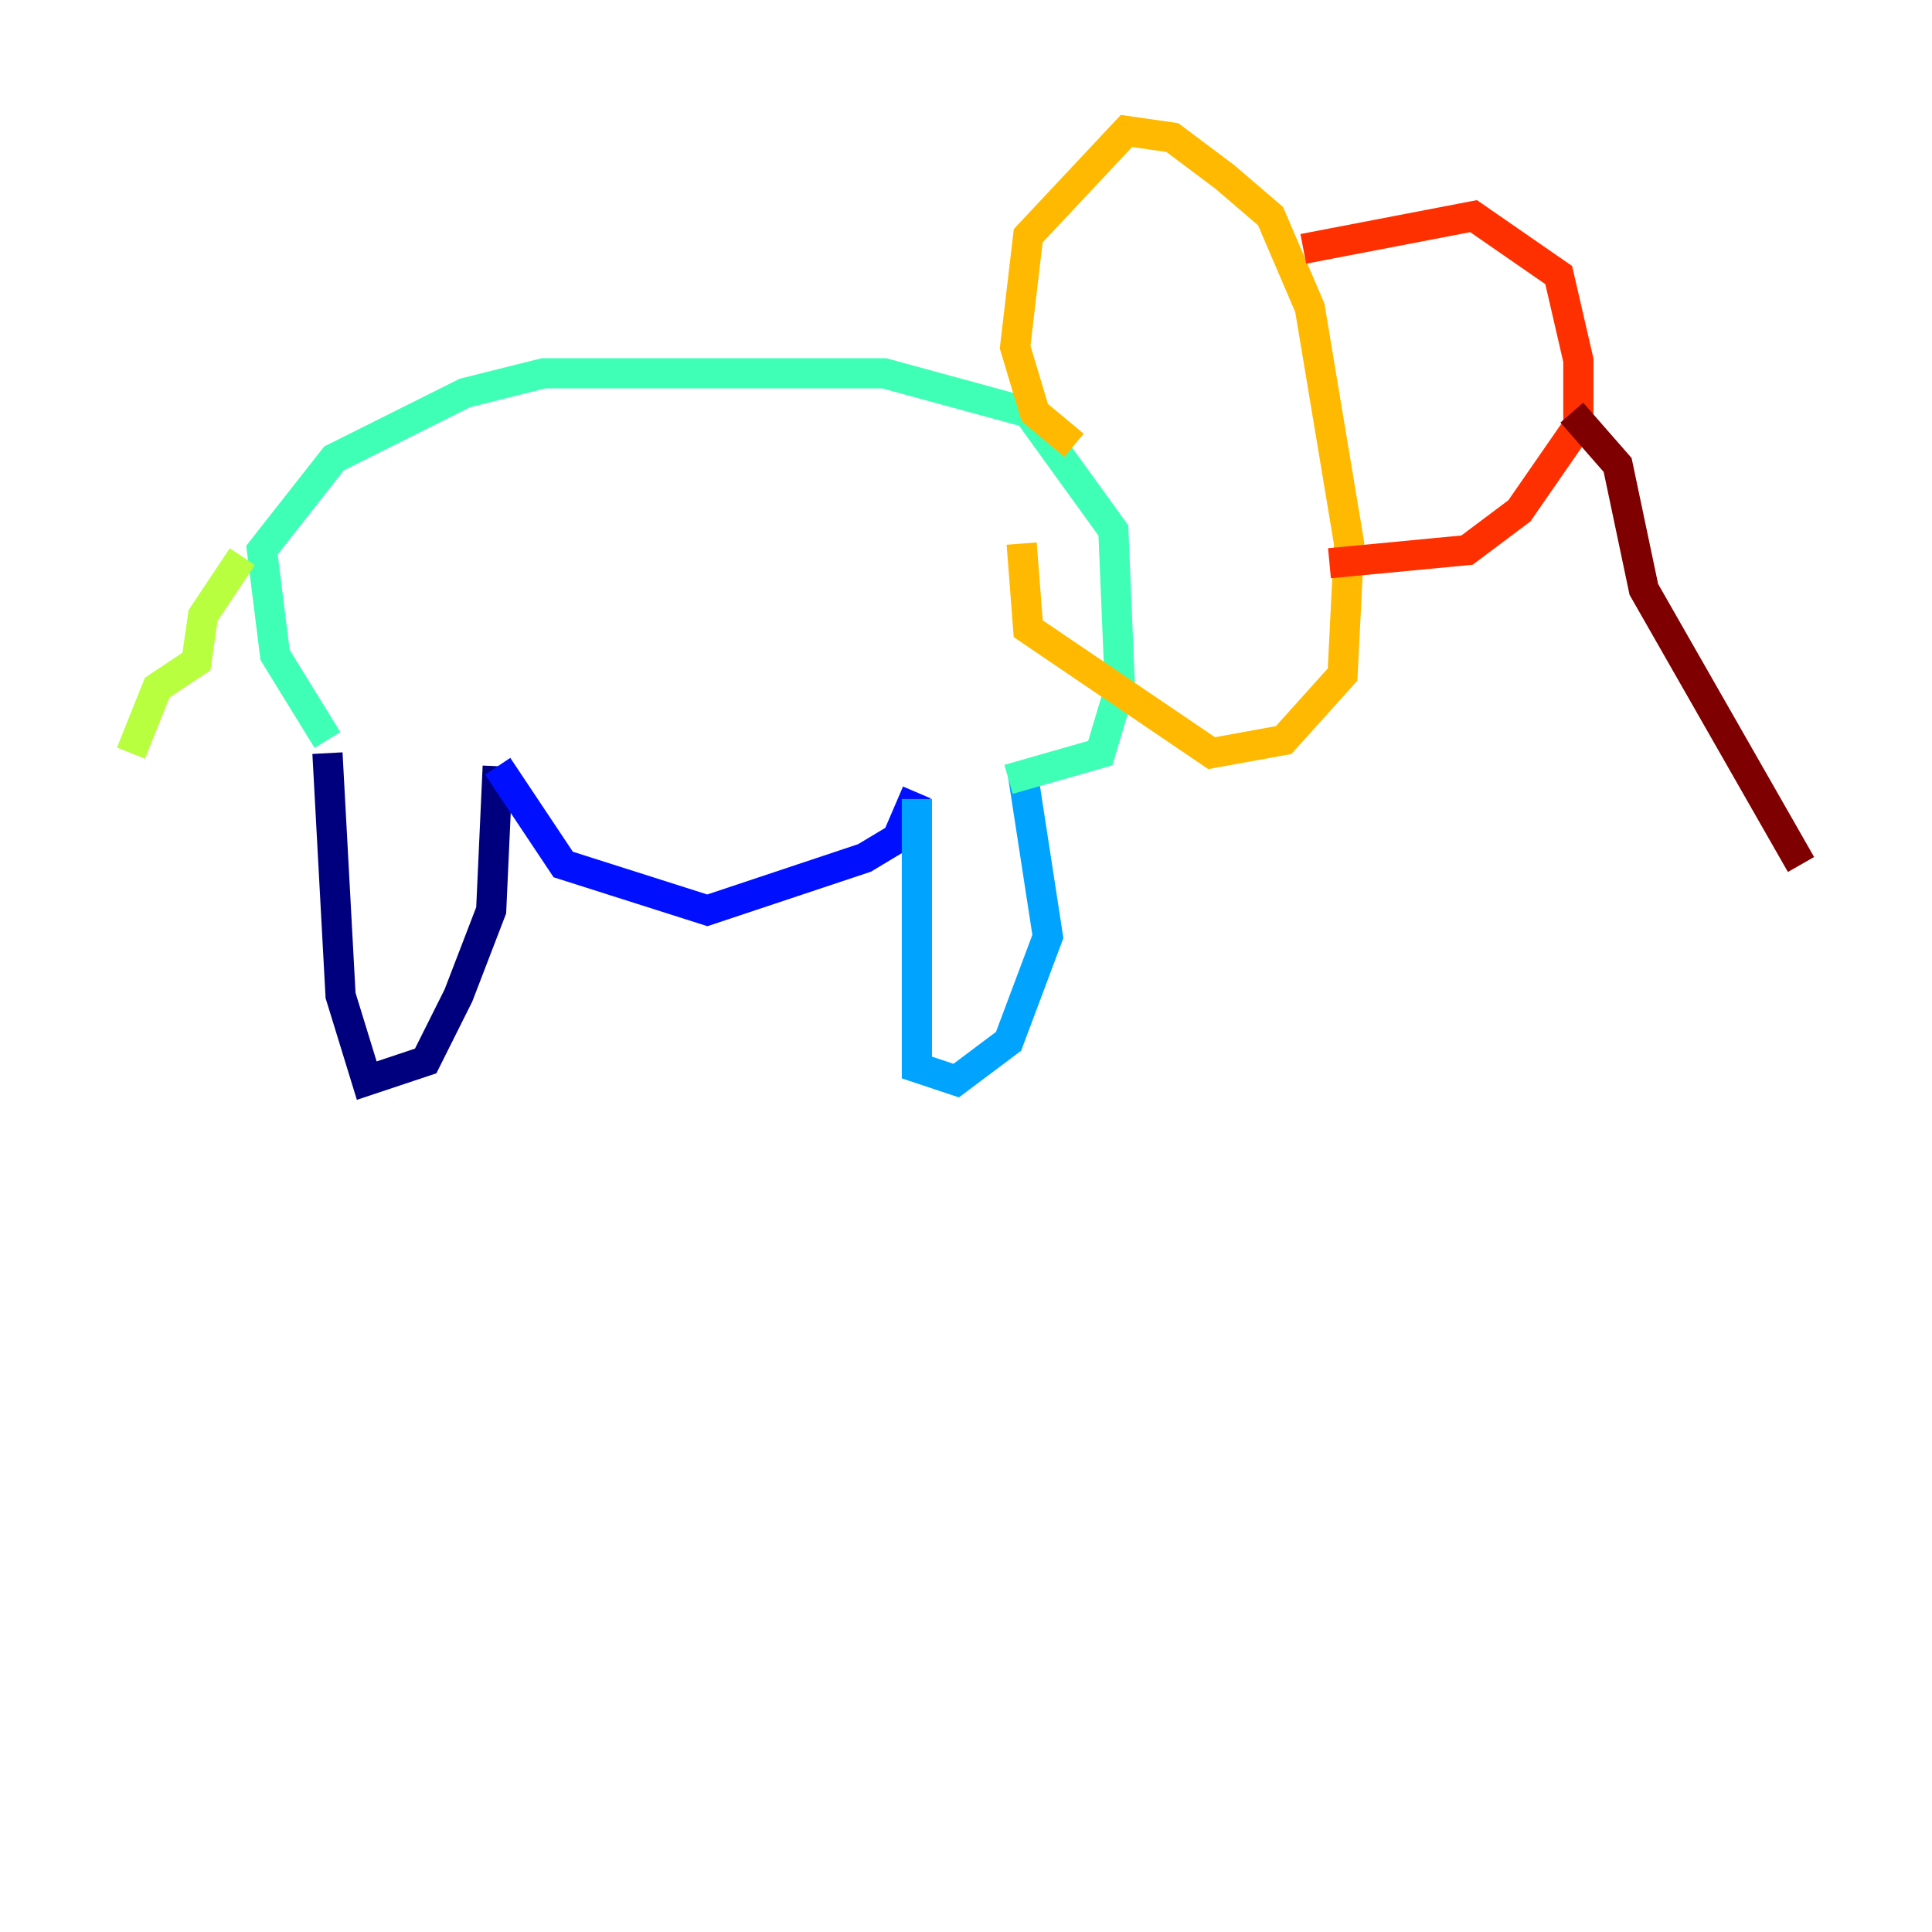 <?xml version="1.0" encoding="utf-8" ?>
<svg baseProfile="tiny" height="128" version="1.2" viewBox="0,0,128,128" width="128" xmlns="http://www.w3.org/2000/svg" xmlns:ev="http://www.w3.org/2001/xml-events" xmlns:xlink="http://www.w3.org/1999/xlink"><defs /><polyline fill="none" points="21.695,49.898 22.563,65.953 24.298,71.593 28.203,70.291 30.373,65.953 32.542,60.312 32.976,50.766" stroke="#00007f" stroke-width="2" /><polyline fill="none" points="32.976,50.766 37.315,57.275 46.861,60.312 57.275,56.841 59.444,55.539 60.746,52.502" stroke="#0010ff" stroke-width="2" /><polyline fill="none" points="60.746,52.936 60.746,70.725 63.349,71.593 66.82,68.99 69.424,62.047 67.688,50.766" stroke="#00a4ff" stroke-width="2" /><polyline fill="none" points="21.695,49.031 18.224,43.39 17.356,36.447 22.129,30.373 30.807,26.034 36.014,24.732 58.576,24.732 68.122,27.336 73.763,35.146 74.197,45.559 72.895,49.898 66.82,51.634" stroke="#3fffb7" stroke-width="2" /><polyline fill="none" points="16.054,36.881 13.451,40.786 13.017,43.824 10.414,45.559 8.678,49.898" stroke="#b7ff3f" stroke-width="2" /><polyline fill="none" points="71.159,29.505 68.556,27.336 67.254,22.997 68.122,15.62 74.63,8.678 77.668,9.112 81.139,11.715 84.176,14.319 86.78,20.393 89.383,36.014 88.949,44.691 85.044,49.031 80.271,49.898 68.122,41.654 67.688,36.014" stroke="#ffb900" stroke-width="2" /><polyline fill="none" points="86.346,16.488 97.627,14.319 103.268,18.224 104.57,23.864 104.57,28.203 100.664,33.844 97.193,36.447 88.081,37.315" stroke="#ff3000" stroke-width="2" /><polyline fill="none" points="104.136,27.336 107.173,30.807 108.909,39.051 119.322,57.275" stroke="#7f0000" stroke-width="2" /></svg>